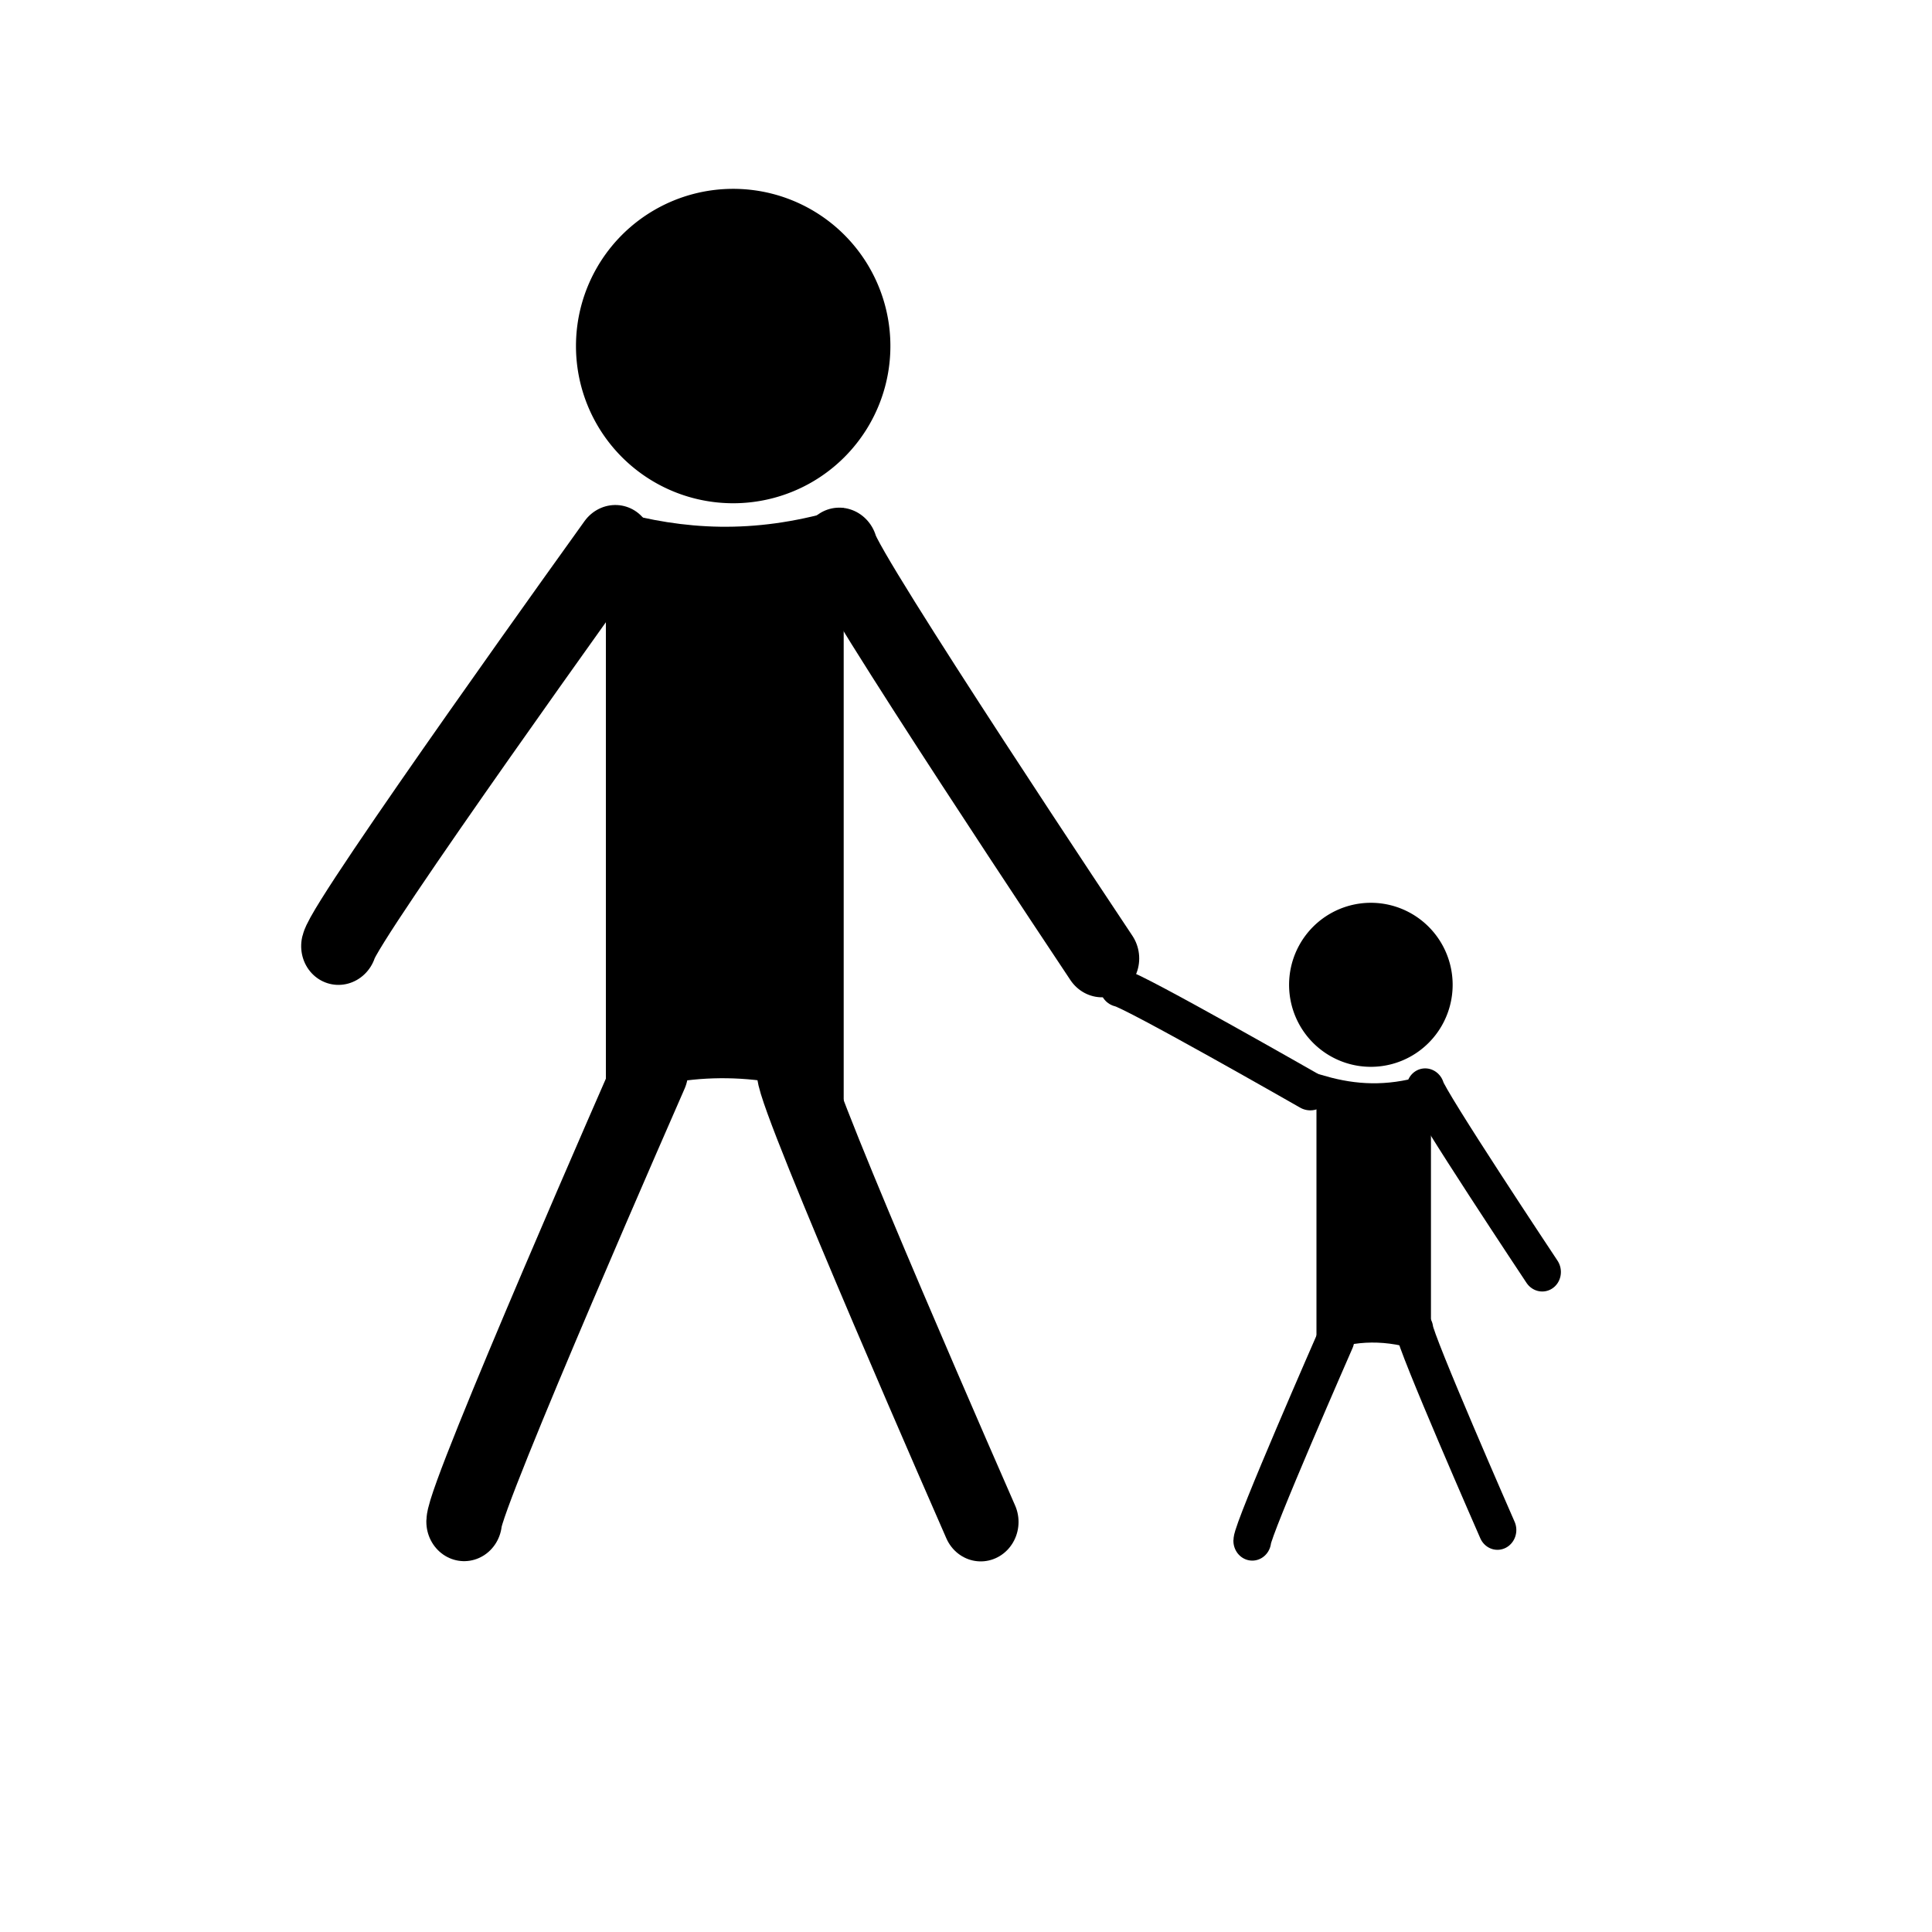 <?xml version="1.0" encoding="UTF-8" standalone="no"?>
<!-- Created with Inkscape (http://www.inkscape.org/) -->

<svg
   xmlns:dc="http://purl.org/dc/elements/1.1/"
   xmlns:cc="http://creativecommons.org/ns#"
   xmlns:rdf="http://www.w3.org/1999/02/22-rdf-syntax-ns#"
   xmlns:svg="http://www.w3.org/2000/svg"
   xmlns="http://www.w3.org/2000/svg"
   xmlns:sodipodi="http://sodipodi.sourceforge.net/DTD/sodipodi-0.dtd"
   xmlns:inkscape="http://www.inkscape.org/namespaces/inkscape"
   width="100"
   height="100"
   id="svg2"
   version="1.1"
   inkscape:version="0.48.4 r9939"
   sodipodi:docname="parent.svg">
  <defs
     id="defs4" />
  <sodipodi:namedview
     id="base"
     pagecolor="#ffffff"
     bordercolor="#666666"
     borderopacity="1.0"
     inkscape:pageopacity="0.0"
     inkscape:pageshadow="2"
     inkscape:zoom="3.97"
     inkscape:cx="50"
     inkscape:cy="50"
     inkscape:document-units="px"
     inkscape:current-layer="layer1"
     showgrid="false"
     inkscape:window-width="860"
     inkscape:window-height="747"
     inkscape:window-x="65"
     inkscape:window-y="24"
     inkscape:window-maximized="0" />
  <g
     inkscape:label="Layer 1"
     inkscape:groupmode="layer"
     id="layer1"
     transform="translate(0,-952.362)">
    <path
       style="fill:#107e19;fill-opacity:1;stroke:#000000;stroke-width:5.187;stroke-linecap:round;stroke-linejoin:miter;stroke-miterlimit:4;stroke-opacity:1;stroke-dasharray:none"
       d="m 16.04,72.18 c 0.501,-1.754 19.549,-25.564 19.549,-25.564"
       id="path3778-3"
       inkscape:connector-curvature="0"
       transform="matrix(0.732,0.191,0.183,-0.764,16.181,1059.954)" />
    <path
       style="fill:#000000;fill-opacity:1;stroke:#000000;stroke-width:1.444px;stroke-linecap:butt;stroke-linejoin:miter;stroke-opacity:1"
       d="m 15,50 35,0 C 48.531,42.591 48.79,36.268 50,30 l -35,0 c 1.589,6.113 1.751,12.723 0,20 z"
       id="path3822"
       inkscape:connector-curvature="0"
       transform="matrix(0,-0.835,0.574,0,14.555,1021.139)"
       sodipodi:nodetypes="ccccc" />
    <path
       style="fill:#107e19;fill-opacity:1;stroke:#000000;stroke-width:5.187;stroke-linecap:round;stroke-linejoin:miter;stroke-miterlimit:4;stroke-opacity:1;stroke-dasharray:none"
       d="m 16.04,72.18 c 0.501,-1.754 19.549,-25.564 19.549,-25.564"
       id="path3778-3-4"
       inkscape:connector-curvature="0"
       transform="matrix(0.732,-0.191,0.183,0.764,-0.926,979.043)" />
    <path
       sodipodi:type="arc"
       style="fill:#000000;fill-opacity:1;fill-rule:nonzero;stroke:#000000;stroke-width:5.061;stroke-linecap:butt;stroke-linejoin:round;stroke-miterlimit:4;stroke-opacity:1;stroke-dasharray:none;stroke-dashoffset:0"
       id="path3842"
       sodipodi:cx="62.406013"
       sodipodi:cy="25.313284"
       sodipodi:rx="7.7694235"
       sodipodi:ry="7.7694235"
       d="m 70.175,25.313 a 7.769,7.769 0 1 1 -15.539,0 7.769,7.769 0 1 1 15.539,0 z"
       transform="matrix(0.79,0,0,0.79,-11.351,950.276)" />
    <path
       style="fill:#107e19;fill-opacity:1;stroke:#000000;stroke-width:5.187;stroke-linecap:round;stroke-linejoin:miter;stroke-miterlimit:4;stroke-opacity:1;stroke-dasharray:none"
       d="m 16.04,72.18 c 0.501,-1.754 19.549,-25.564 19.549,-25.564"
       id="path3778-3-43"
       inkscape:connector-curvature="0"
       transform="matrix(0.754,0.061,0.047,-0.785,27.981,1036.363)" />
    <path
       style="fill:#107e19;fill-opacity:1;stroke:#000000;stroke-width:5.187;stroke-linecap:round;stroke-linejoin:miter;stroke-miterlimit:4;stroke-opacity:1;stroke-dasharray:none"
       d="m 16.04,72.18 c 0.501,-1.754 19.549,-25.564 19.549,-25.564"
       id="path3778-3-43-4"
       inkscape:connector-curvature="0"
       transform="matrix(0.756,-0.034,0.02,0.786,3.98,945.111)" />
    <path
       style="fill:#107e19;fill-opacity:1;stroke:#000000;stroke-width:5.817;stroke-linecap:round;stroke-linejoin:miter;stroke-miterlimit:4;stroke-opacity:1;stroke-dasharray:none"
       d="m 16.04,72.18 c 0.501,-1.754 19.549,-25.564 19.549,-25.564"
       id="path3778-3-0"
       inkscape:connector-curvature="0"
       transform="matrix(0.326,0.085,0.081,-0.342,62.13,1044.473)" />
    <path
       style="fill:#000000;fill-opacity:1;stroke:#000000;stroke-width:3.239px;stroke-linecap:butt;stroke-linejoin:miter;stroke-opacity:1"
       d="m 15,50 35,0 C 48.531,42.591 48.79,36.268 50,30 l -35,0 c 1.589,6.113 1.751,12.723 0,20 z"
       id="path3822-3"
       inkscape:connector-curvature="0"
       transform="matrix(0,-0.373,0.255,0,60.903,1027.311)"
       sodipodi:nodetypes="ccccc" />
    <path
       style="fill:#107e19;fill-opacity:1;stroke:#000000;stroke-width:5.817;stroke-linecap:round;stroke-linejoin:miter;stroke-miterlimit:4;stroke-opacity:1;stroke-dasharray:none"
       d="m 16.04,72.18 c 0.501,-1.754 19.549,-25.564 19.549,-25.564"
       id="path3778-3-4-2"
       inkscape:connector-curvature="0"
       transform="matrix(0.326,-0.085,0.081,0.342,53.742,1008.792)" />
    <path
       sodipodi:type="arc"
       style="fill:#000000;fill-opacity:1;fill-rule:nonzero;stroke:#000000;stroke-width:8.513;stroke-linecap:butt;stroke-linejoin:round;stroke-miterlimit:4;stroke-opacity:1;stroke-dasharray:none;stroke-dashoffset:0"
       id="path3842-2"
       sodipodi:cx="62.406013"
       sodipodi:cy="25.313284"
       sodipodi:rx="7.7694235"
       sodipodi:ry="7.7694235"
       d="m 70.175,25.313 a 7.769,7.769 0 1 1 -15.539,0 7.769,7.769 0 1 1 15.539,0 z"
       transform="matrix(0.352,0,0,0.353,48.989,994.4)" />
    <path
       style="fill:#107e19;fill-opacity:1;stroke:#000000;stroke-width:5.817;stroke-linecap:round;stroke-linejoin:miter;stroke-miterlimit:4;stroke-opacity:1;stroke-dasharray:none"
       d="m 16.04,72.18 c 0.501,-1.754 19.549,-25.564 19.549,-25.564"
       id="path3778-3-43-2"
       inkscape:connector-curvature="0"
       transform="matrix(0.336,0.027,0.021,-0.351,66.876,1033.587)" />
    <path
       style="fill:#107e19;fill-opacity:1;stroke:#000000;stroke-width:5.817;stroke-linecap:round;stroke-linejoin:miter;stroke-miterlimit:4;stroke-opacity:1;stroke-dasharray:none"
       d="m 16.04,72.18 c 0.501,-1.754 19.549,-25.564 19.549,-25.564"
       id="path3778-3-43-4-5"
       inkscape:connector-curvature="0"
       transform="matrix(0.05,0.334,-0.347,0.046,82.212,994.822)" />
  </g>
</svg>
